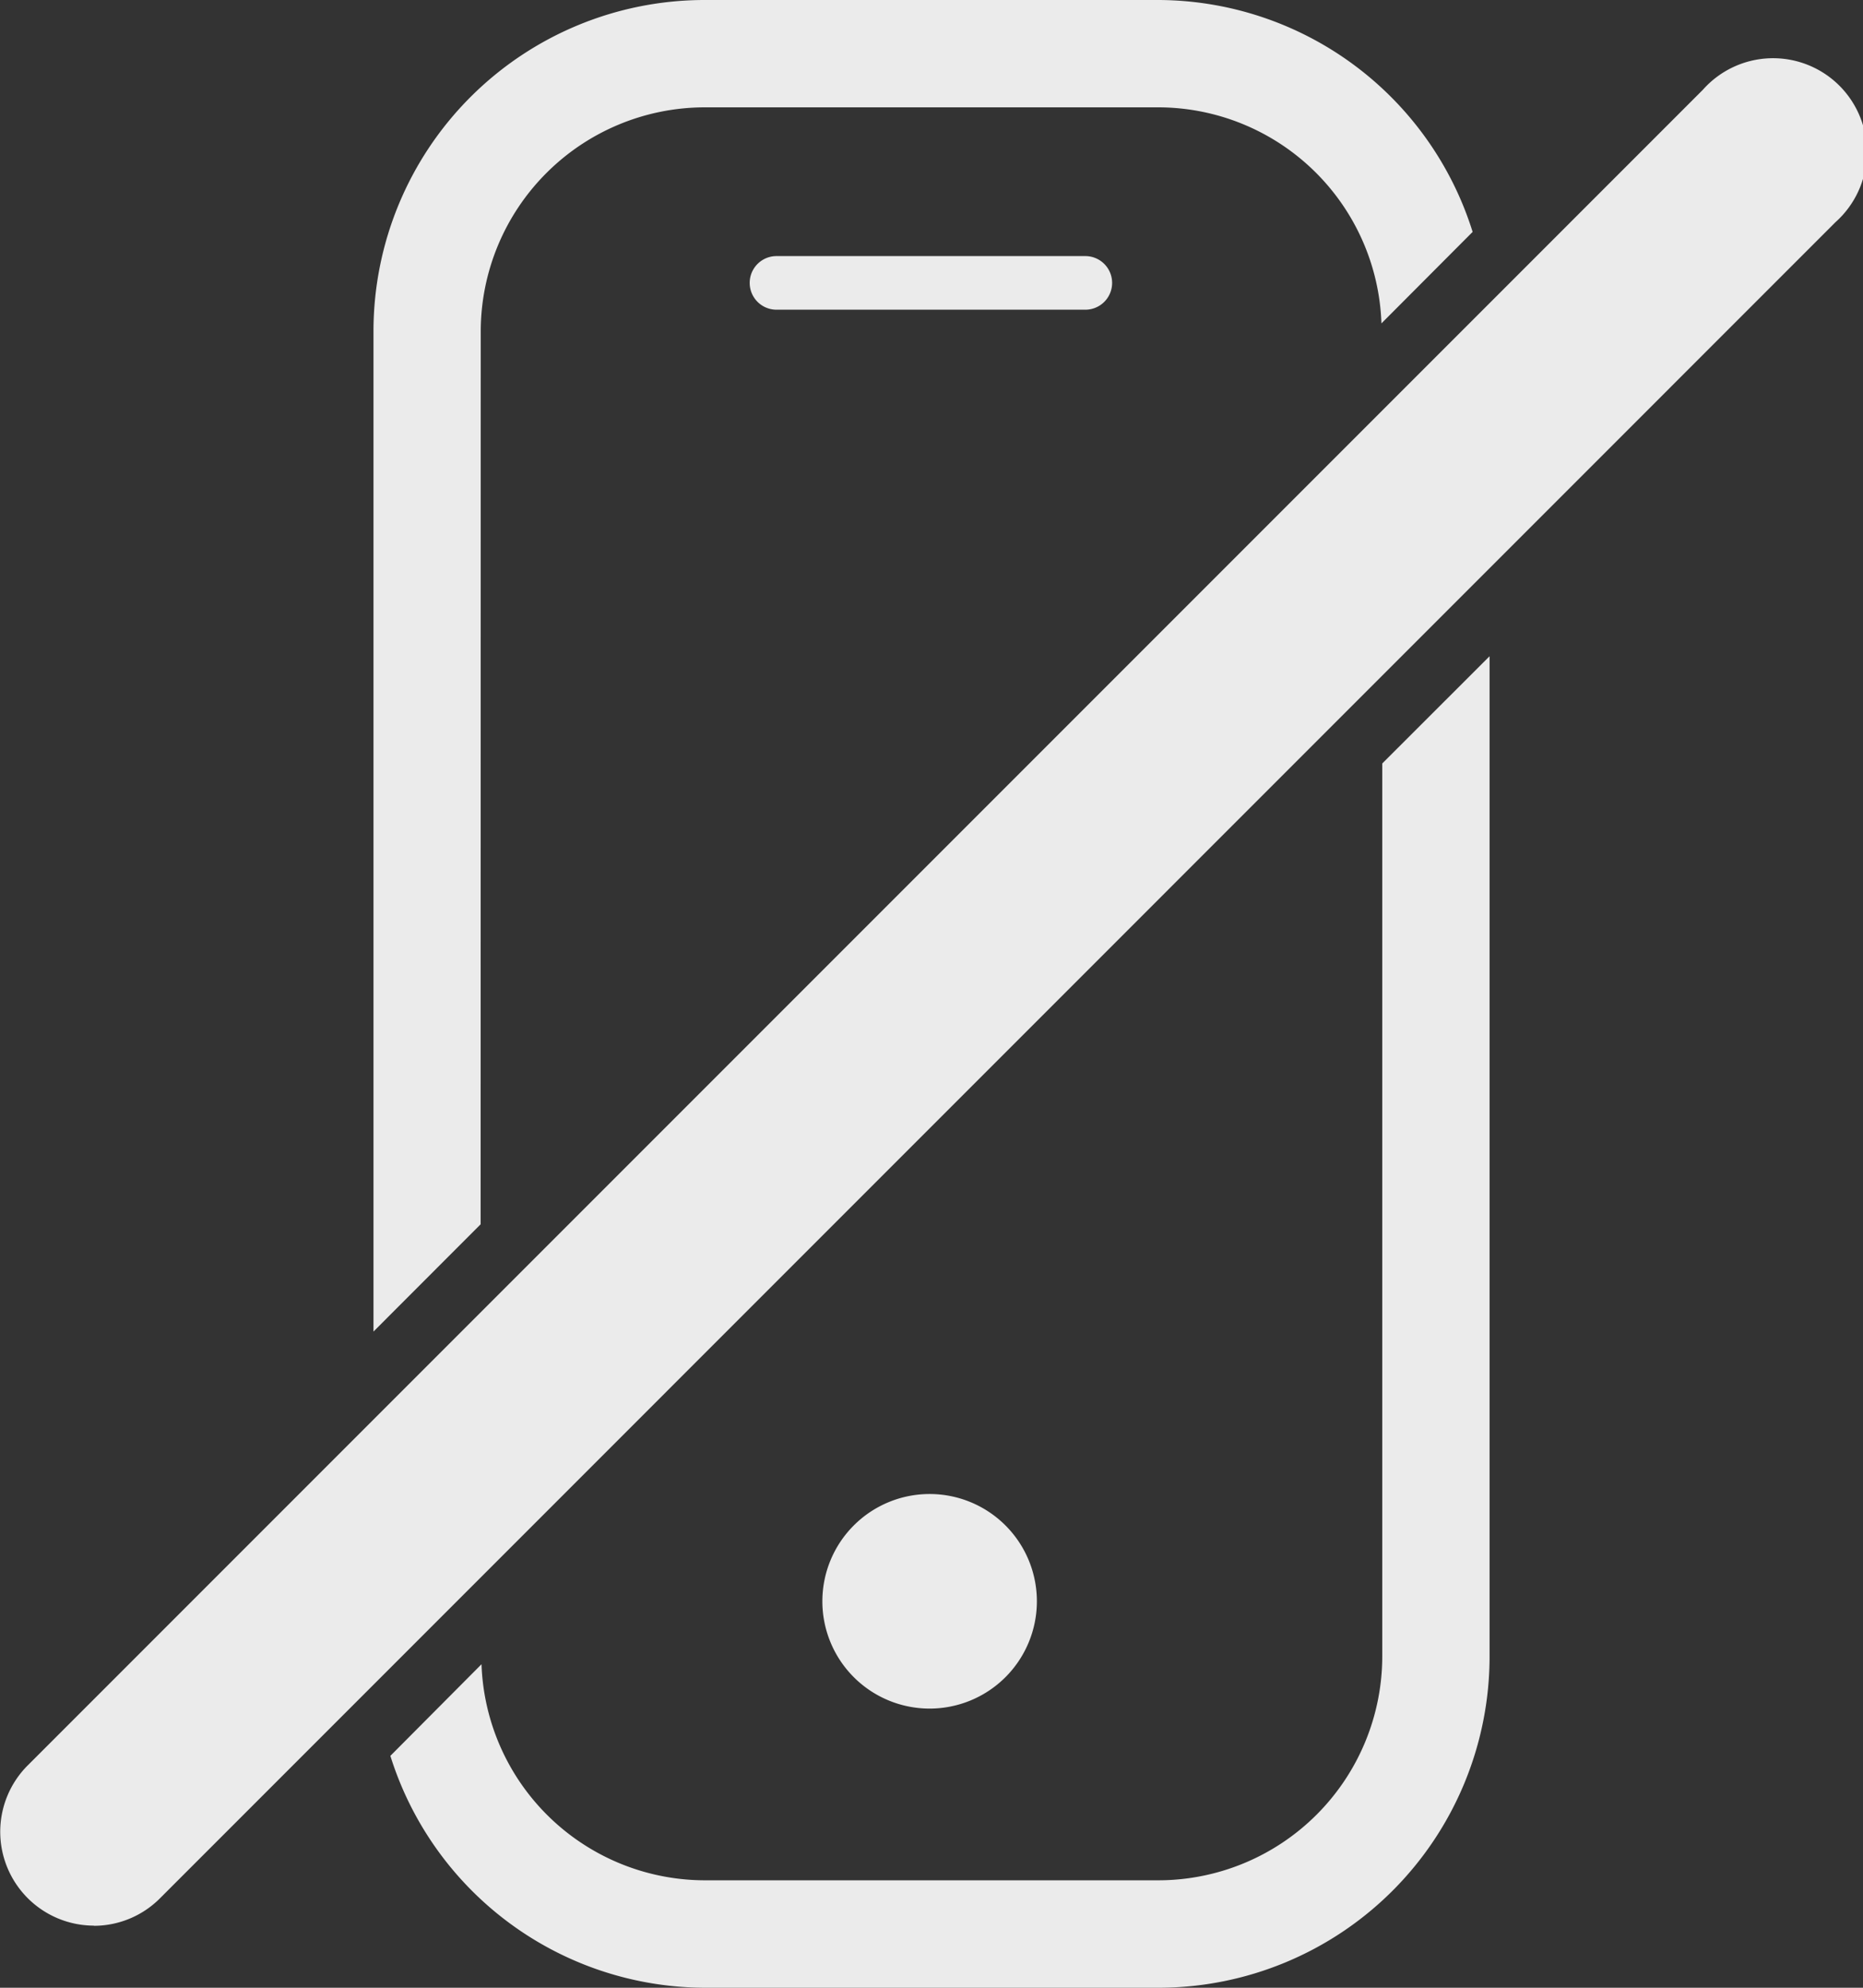 <svg id="Groupe_4" data-name="Groupe 4" xmlns="http://www.w3.org/2000/svg" xmlns:xlink="http://www.w3.org/1999/xlink" width="33.75" height="36" viewBox="0 0 33.75 36">
  <rect x="0" y="0" width="33.75" height="36" fill="#333333" stroke="none"/>
  <defs>
    <clipPath id="clip-path">
      <rect id="Rectangle_554" data-name="Rectangle 554" width="33.75" height="36" fill="none"/>
    </clipPath>
  </defs>
  <g id="Groupe_3" data-name="Groupe 3" clip-path="url(#clip-path)">
    <path id="Tracé_3" data-name="Tracé 3" d="M1.7,34.75a1.7,1.7,0,0,1-1.2-2.9L30.85,1.5a1.7,1.7,0,1,1,2.4,2.4L2.9,34.253a1.692,1.692,0,0,1-1.2.5" transform="translate(0 0.125)" fill="#ebebeb"/>
    <path id="Tracé_4" data-name="Tracé 4" d="M7.957,6a4.062,4.062,0,0,1,4.057-4.056h8.22a4.051,4.051,0,0,1,4.04,3.913L25.926,4.2A5.986,5.986,0,0,0,20.234,0h-8.22a6,6,0,0,0-6,6V24.116l1.941-1.943Zm11.438-.876a.485.485,0,0,0-.485-.486H13.315a.485.485,0,1,0,0,.971H18.91a.485.485,0,0,0,.485-.485M14.146,29a1.943,1.943,0,1,0,1.943-1.942A1.943,1.943,0,0,0,14.146,29M24.289,13.827V30a4.06,4.06,0,0,1-4.056,4.054h-8.22a4.054,4.054,0,0,1-4.042-3.913L6.32,31.8A5.987,5.987,0,0,0,12.013,36h8.22a6,6,0,0,0,6-6V11.885Z" transform="translate(0.752)" fill="#ebebeb"/>
  </g>
</svg>
